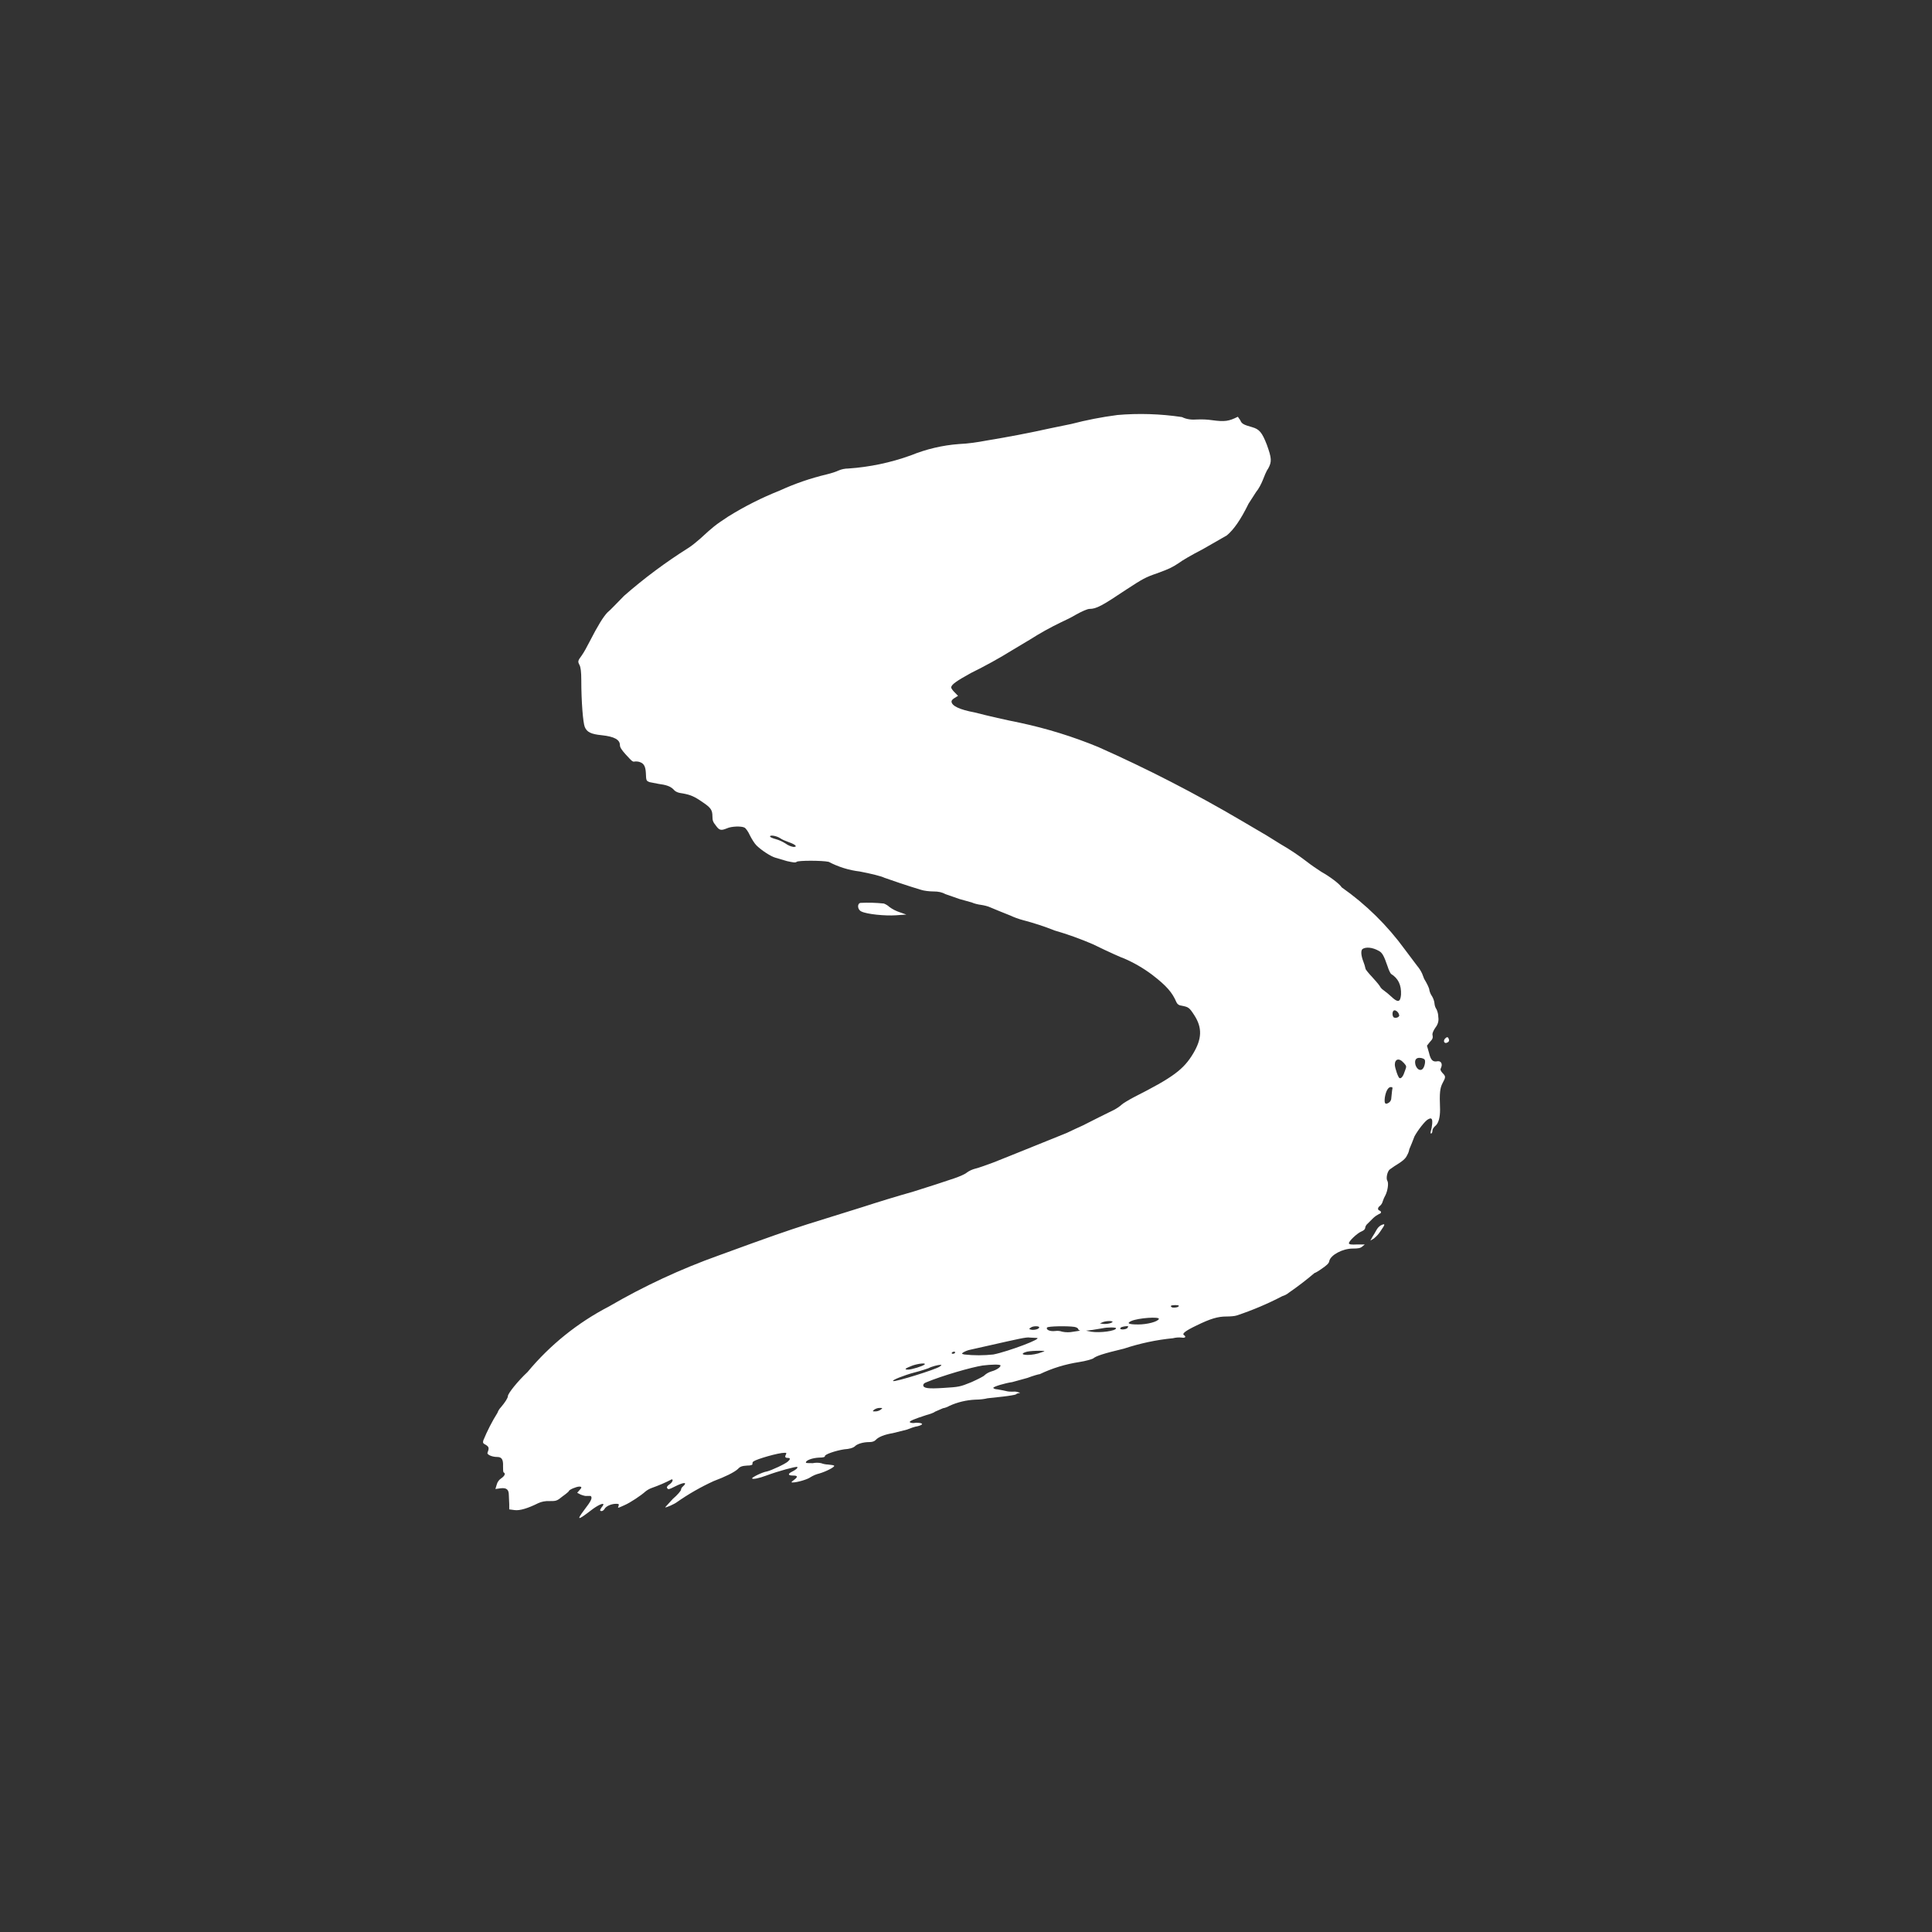 <svg width="24" height="24" viewBox="0 0 24 24" fill="none" xmlns="http://www.w3.org/2000/svg">
<rect x="0" y="0" width="24" height="24" fill="#333333" stroke="none"/>
<path d="M13.877 5.156C13.685 5.181 13.495 5.218 13.307 5.267L13.054 5.319C12.789 5.378 12.521 5.429 12.253 5.473C12.141 5.494 12.03 5.511 11.914 5.516C11.708 5.531 11.506 5.579 11.314 5.657C11.065 5.747 10.803 5.802 10.539 5.82C10.496 5.82 10.453 5.829 10.414 5.846C10.389 5.859 10.324 5.88 10.269 5.893C10.068 5.941 9.873 6.008 9.686 6.094C9.464 6.182 9.25 6.29 9.047 6.416C8.884 6.523 8.859 6.544 8.7 6.69C8.649 6.733 8.601 6.776 8.546 6.81C8.267 6.986 8.001 7.184 7.753 7.401C7.667 7.487 7.581 7.581 7.547 7.607C7.496 7.659 7.427 7.77 7.324 7.971C7.294 8.031 7.251 8.109 7.226 8.143C7.179 8.207 7.174 8.216 7.2 8.263C7.213 8.289 7.221 8.344 7.221 8.447C7.221 8.721 7.243 8.979 7.264 9.03C7.29 9.094 7.341 9.12 7.474 9.133C7.633 9.15 7.701 9.189 7.701 9.257C7.701 9.283 7.723 9.317 7.77 9.369C7.856 9.463 7.86 9.467 7.89 9.459C7.911 9.459 7.933 9.459 7.959 9.471C8.001 9.489 8.019 9.527 8.023 9.6C8.027 9.699 8.027 9.699 8.07 9.716L8.177 9.737C8.276 9.75 8.327 9.767 8.366 9.806C8.391 9.836 8.421 9.849 8.486 9.857C8.576 9.874 8.623 9.891 8.734 9.969C8.829 10.033 8.85 10.063 8.85 10.14C8.85 10.196 8.859 10.213 8.893 10.256C8.936 10.316 8.957 10.32 9.03 10.29C9.086 10.264 9.21 10.26 9.249 10.281C9.266 10.29 9.296 10.333 9.317 10.38C9.339 10.423 9.373 10.479 9.399 10.504C9.467 10.569 9.574 10.637 9.63 10.654L9.776 10.697C9.853 10.714 9.883 10.719 9.896 10.706C9.913 10.688 10.213 10.688 10.294 10.706C10.414 10.769 10.545 10.81 10.68 10.826C10.813 10.851 10.954 10.886 10.984 10.903C11.04 10.924 11.293 11.01 11.439 11.053C11.477 11.066 11.546 11.074 11.597 11.074C11.657 11.074 11.7 11.083 11.747 11.108L11.919 11.168L12.073 11.211C12.099 11.224 12.154 11.237 12.189 11.241C12.223 11.246 12.274 11.258 12.3 11.271L12.416 11.319L12.553 11.374C12.587 11.391 12.656 11.417 12.707 11.43C12.841 11.465 12.973 11.508 13.101 11.559C13.263 11.606 13.422 11.663 13.577 11.73C13.779 11.829 13.954 11.906 13.963 11.906C14.086 11.959 14.203 12.027 14.31 12.107C14.494 12.248 14.563 12.33 14.614 12.45C14.627 12.476 14.644 12.489 14.679 12.493C14.764 12.51 14.773 12.514 14.837 12.613C14.936 12.767 14.931 12.904 14.824 13.084C14.704 13.286 14.571 13.384 14.087 13.629C14.023 13.663 13.95 13.706 13.933 13.723C13.907 13.746 13.878 13.766 13.847 13.783C13.715 13.848 13.584 13.913 13.453 13.98L13.359 14.023L13.251 14.074L12.54 14.361L12.334 14.443C12.253 14.473 12.159 14.507 12.12 14.516C12.08 14.526 12.042 14.543 12.009 14.567C11.991 14.584 11.923 14.614 11.859 14.636L11.627 14.713L11.344 14.803C11.132 14.863 10.92 14.928 10.71 14.996L10.024 15.21C9.759 15.296 9.596 15.351 8.927 15.596C8.454 15.765 7.998 15.977 7.564 16.23C7.176 16.431 6.832 16.708 6.553 17.044C6.433 17.156 6.309 17.31 6.309 17.344C6.309 17.366 6.274 17.421 6.223 17.481C6.204 17.501 6.189 17.524 6.18 17.55C6.112 17.659 6.053 17.774 6.004 17.893C5.996 17.923 6 17.931 6.034 17.948C6.077 17.974 6.077 17.991 6.056 18.047C6.047 18.069 6.111 18.099 6.176 18.099C6.231 18.099 6.253 18.128 6.249 18.214C6.249 18.248 6.249 18.287 6.257 18.291C6.283 18.304 6.27 18.334 6.227 18.364C6.199 18.382 6.179 18.41 6.171 18.441L6.154 18.497L6.219 18.488C6.291 18.48 6.321 18.501 6.321 18.574L6.326 18.686V18.75L6.394 18.759C6.459 18.767 6.557 18.737 6.686 18.673C6.729 18.653 6.776 18.645 6.823 18.647C6.909 18.647 6.917 18.647 6.99 18.587C7.033 18.557 7.067 18.527 7.067 18.523C7.067 18.506 7.161 18.467 7.196 18.467C7.23 18.467 7.23 18.48 7.196 18.514L7.17 18.544L7.213 18.566C7.243 18.578 7.277 18.587 7.29 18.583H7.337C7.363 18.604 7.346 18.643 7.26 18.754C7.157 18.891 7.174 18.891 7.346 18.759C7.419 18.703 7.496 18.664 7.496 18.69C7.491 18.703 7.484 18.714 7.474 18.724C7.449 18.759 7.449 18.771 7.474 18.771C7.487 18.771 7.5 18.759 7.509 18.746C7.526 18.711 7.594 18.681 7.65 18.681C7.684 18.681 7.693 18.681 7.684 18.707C7.671 18.737 7.671 18.737 7.757 18.698C7.826 18.669 7.963 18.578 8.019 18.527C8.042 18.509 8.068 18.494 8.096 18.484C8.181 18.454 8.264 18.419 8.344 18.377C8.37 18.377 8.349 18.42 8.314 18.441C8.284 18.463 8.28 18.476 8.289 18.488C8.301 18.506 8.314 18.501 8.374 18.471C8.49 18.411 8.546 18.407 8.486 18.463C8.469 18.476 8.46 18.493 8.46 18.506C8.46 18.518 8.417 18.57 8.357 18.621L8.263 18.724C8.271 18.733 8.383 18.681 8.409 18.66C8.553 18.559 8.707 18.471 8.867 18.398C9.004 18.347 9.12 18.291 9.167 18.248C9.193 18.218 9.219 18.21 9.279 18.206C9.33 18.206 9.351 18.197 9.347 18.184C9.347 18.176 9.347 18.163 9.36 18.154C9.403 18.124 9.669 18.047 9.746 18.047C9.771 18.047 9.771 18.047 9.763 18.069C9.746 18.099 9.754 18.111 9.789 18.111C9.819 18.111 9.819 18.128 9.789 18.154C9.759 18.184 9.583 18.266 9.527 18.279C9.471 18.287 9.343 18.351 9.343 18.364C9.343 18.381 9.429 18.364 9.519 18.33C9.669 18.274 9.891 18.214 9.904 18.223C9.913 18.236 9.887 18.257 9.844 18.279C9.784 18.308 9.784 18.33 9.853 18.33C9.913 18.33 9.913 18.347 9.861 18.386C9.827 18.411 9.827 18.416 9.844 18.416C9.904 18.416 10.033 18.377 10.067 18.351C10.101 18.33 10.14 18.313 10.179 18.304C10.264 18.279 10.363 18.227 10.363 18.21C10.363 18.201 10.329 18.197 10.286 18.193C10.256 18.192 10.227 18.186 10.2 18.176C10.166 18.169 10.131 18.169 10.097 18.176C10.033 18.176 10.011 18.176 10.011 18.167C10.011 18.141 10.089 18.111 10.174 18.107C10.226 18.107 10.251 18.099 10.247 18.09C10.239 18.069 10.376 18.021 10.487 18.004C10.551 18 10.594 17.987 10.616 17.97C10.646 17.936 10.723 17.914 10.8 17.914C10.834 17.914 10.86 17.906 10.877 17.889C10.911 17.85 10.989 17.82 11.091 17.803L11.263 17.76C11.306 17.743 11.366 17.721 11.4 17.717C11.481 17.696 11.469 17.674 11.379 17.674C11.336 17.683 11.306 17.674 11.301 17.666C11.297 17.653 11.357 17.627 11.503 17.58C11.55 17.567 11.601 17.55 11.614 17.537L11.713 17.494C11.741 17.489 11.769 17.479 11.794 17.464C11.895 17.418 12.005 17.392 12.116 17.387C12.171 17.387 12.24 17.378 12.266 17.37L12.459 17.349C12.54 17.34 12.609 17.327 12.617 17.323C12.629 17.313 12.644 17.307 12.66 17.306C12.677 17.306 12.673 17.301 12.643 17.293C12.623 17.287 12.603 17.285 12.583 17.288C12.553 17.288 12.527 17.288 12.497 17.28C12.462 17.272 12.426 17.265 12.39 17.259C12.36 17.259 12.339 17.246 12.339 17.241C12.339 17.224 12.489 17.181 12.574 17.169L12.763 17.117C12.831 17.091 12.904 17.07 12.917 17.07C13.072 16.996 13.236 16.946 13.406 16.92C13.491 16.907 13.556 16.886 13.577 16.877C13.62 16.843 13.697 16.817 13.963 16.753C14.16 16.688 14.364 16.644 14.571 16.624C14.606 16.615 14.643 16.612 14.679 16.616C14.721 16.624 14.739 16.607 14.709 16.586C14.679 16.569 14.721 16.534 14.863 16.466C15.039 16.38 15.129 16.354 15.236 16.354C15.279 16.354 15.339 16.35 15.364 16.341C15.559 16.276 15.748 16.196 15.93 16.101C15.96 16.092 15.987 16.078 16.011 16.058C16.121 15.982 16.227 15.901 16.329 15.814C16.337 15.814 16.38 15.789 16.423 15.758C16.483 15.716 16.509 15.694 16.513 15.664C16.53 15.591 16.676 15.51 16.804 15.51C16.869 15.51 16.899 15.506 16.924 15.484L16.954 15.459H16.86C16.787 15.463 16.761 15.459 16.757 15.446C16.749 15.424 16.86 15.317 16.916 15.296C16.946 15.283 16.959 15.266 16.959 15.253C16.959 15.236 16.976 15.21 16.989 15.201L17.057 15.133C17.079 15.111 17.113 15.09 17.13 15.081C17.16 15.073 17.164 15.051 17.139 15.039C17.109 15.03 17.113 15 17.143 14.979C17.16 14.964 17.172 14.944 17.177 14.923C17.186 14.896 17.197 14.87 17.211 14.846C17.237 14.794 17.254 14.696 17.233 14.666C17.216 14.636 17.233 14.554 17.263 14.528L17.323 14.486C17.421 14.426 17.46 14.396 17.481 14.348C17.494 14.326 17.503 14.301 17.507 14.276C17.53 14.223 17.551 14.17 17.571 14.117C17.61 14.044 17.704 13.92 17.743 13.903C17.769 13.89 17.777 13.89 17.786 13.903C17.799 13.92 17.79 14.001 17.773 14.057C17.769 14.079 17.773 14.087 17.781 14.079C17.79 14.079 17.794 14.057 17.794 14.044C17.794 14.027 17.811 14.001 17.837 13.98C17.871 13.946 17.889 13.881 17.889 13.783C17.88 13.569 17.889 13.517 17.919 13.457C17.961 13.38 17.961 13.371 17.919 13.329C17.893 13.299 17.889 13.286 17.901 13.264C17.923 13.217 17.901 13.178 17.859 13.183C17.799 13.196 17.773 13.17 17.751 13.076L17.726 12.99L17.76 12.947C17.799 12.904 17.803 12.896 17.794 12.848C17.794 12.831 17.811 12.793 17.833 12.763C17.847 12.745 17.858 12.724 17.864 12.702C17.87 12.68 17.871 12.657 17.867 12.634C17.867 12.602 17.859 12.569 17.846 12.54C17.831 12.518 17.822 12.493 17.82 12.467C17.817 12.435 17.806 12.405 17.79 12.377C17.774 12.354 17.762 12.328 17.756 12.3C17.756 12.278 17.73 12.223 17.691 12.159L17.666 12.094C17.65 12.06 17.63 12.028 17.606 12L17.451 11.794C17.234 11.496 16.969 11.235 16.667 11.023C16.641 10.98 16.521 10.89 16.414 10.83C16.354 10.791 16.29 10.748 16.23 10.701C16.128 10.623 16.021 10.551 15.909 10.487L15.737 10.38L15.424 10.196C14.848 9.857 14.252 9.55 13.641 9.279C13.328 9.15 13.004 9.05 12.673 8.979C12.483 8.941 12.294 8.898 12.107 8.85C11.923 8.816 11.82 8.769 11.82 8.713C11.82 8.7 11.837 8.683 11.859 8.67L11.901 8.644L11.859 8.601C11.837 8.58 11.816 8.55 11.816 8.541C11.816 8.503 11.889 8.456 12.06 8.361C12.237 8.274 12.411 8.178 12.579 8.074L12.793 7.946C12.917 7.867 13.046 7.795 13.179 7.731C13.243 7.701 13.307 7.671 13.363 7.637C13.44 7.594 13.509 7.564 13.534 7.564C13.62 7.564 13.689 7.526 13.997 7.32C14.194 7.191 14.233 7.17 14.37 7.123C14.524 7.067 14.559 7.05 14.644 6.994C14.674 6.969 14.807 6.891 14.94 6.823L15.24 6.651C15.326 6.579 15.411 6.459 15.51 6.257L15.604 6.111C15.634 6.077 15.669 6.009 15.686 5.966C15.703 5.923 15.729 5.854 15.754 5.82C15.801 5.734 15.797 5.691 15.737 5.524C15.677 5.37 15.643 5.331 15.553 5.306C15.446 5.276 15.424 5.263 15.407 5.22L15.377 5.177C15.266 5.233 15.214 5.241 15.06 5.22C14.998 5.211 14.934 5.208 14.871 5.211C14.807 5.216 14.743 5.211 14.683 5.181C14.415 5.141 14.143 5.132 13.873 5.156H13.877ZM9.694 10.414C9.711 10.427 9.759 10.448 9.797 10.461C9.883 10.491 9.913 10.521 9.857 10.521C9.821 10.515 9.788 10.5 9.759 10.479C9.72 10.454 9.678 10.435 9.634 10.423C9.6 10.414 9.57 10.401 9.566 10.393C9.561 10.367 9.651 10.384 9.694 10.414ZM10.689 11.216C10.646 11.224 10.65 11.301 10.701 11.323C10.77 11.357 10.993 11.379 11.13 11.37L11.259 11.361L11.173 11.331C11.129 11.316 11.087 11.295 11.049 11.267C11.029 11.248 11.005 11.234 10.98 11.224C10.883 11.214 10.786 11.211 10.689 11.216ZM17.126 11.811C17.169 11.833 17.19 11.867 17.237 12.004C17.25 12.047 17.271 12.09 17.28 12.098C17.37 12.154 17.409 12.236 17.404 12.356C17.396 12.45 17.366 12.459 17.284 12.381C17.253 12.352 17.22 12.325 17.186 12.3C17.166 12.287 17.15 12.269 17.139 12.248C17.113 12.21 17.079 12.176 17.049 12.141C17.001 12.09 16.963 12.043 16.963 12.034C16.957 12.005 16.948 11.976 16.937 11.948C16.907 11.871 16.903 11.811 16.924 11.79C16.967 11.76 17.049 11.768 17.126 11.811ZM17.383 12.608C17.383 12.639 17.34 12.651 17.314 12.639C17.293 12.621 17.293 12.566 17.314 12.553C17.336 12.54 17.379 12.579 17.379 12.608H17.383ZM17.953 12.9C17.927 12.926 17.936 12.96 17.966 12.956C17.996 12.947 18.009 12.93 17.996 12.904C17.987 12.879 17.974 12.879 17.953 12.9ZM17.696 13.161C17.713 13.178 17.696 13.26 17.67 13.281C17.64 13.307 17.601 13.281 17.584 13.23C17.571 13.178 17.584 13.153 17.61 13.144C17.636 13.136 17.679 13.144 17.696 13.161ZM17.439 13.204C17.477 13.247 17.473 13.247 17.451 13.307C17.434 13.363 17.409 13.401 17.387 13.393C17.37 13.393 17.327 13.264 17.327 13.226C17.327 13.153 17.383 13.14 17.434 13.2L17.439 13.204ZM17.293 13.547L17.284 13.633C17.284 13.667 17.271 13.684 17.254 13.697C17.207 13.727 17.194 13.71 17.203 13.633C17.216 13.551 17.246 13.504 17.276 13.504C17.301 13.504 17.301 13.508 17.293 13.547ZM17.151 15.223C17.13 15.236 17.112 15.256 17.1 15.278C17.084 15.308 17.067 15.336 17.049 15.364L17.023 15.411L17.066 15.386C17.099 15.359 17.128 15.328 17.151 15.291C17.211 15.206 17.211 15.193 17.151 15.223ZM14.644 16.221C14.644 16.238 14.601 16.247 14.567 16.243C14.55 16.238 14.541 16.23 14.546 16.221C14.559 16.209 14.644 16.209 14.644 16.221ZM14.396 16.384C14.383 16.419 14.25 16.453 14.139 16.453C14.023 16.453 13.989 16.44 14.053 16.41C14.143 16.371 14.404 16.354 14.396 16.384ZM13.817 16.423C13.809 16.44 13.731 16.453 13.689 16.444L13.663 16.44L13.693 16.427C13.736 16.406 13.83 16.406 13.821 16.423H13.817ZM12.909 16.491C12.904 16.513 12.84 16.526 12.806 16.517C12.78 16.509 12.78 16.509 12.806 16.491C12.831 16.47 12.917 16.47 12.909 16.491ZM13.346 16.483C13.371 16.487 13.393 16.5 13.393 16.509C13.393 16.517 13.406 16.526 13.419 16.53L13.333 16.543C13.288 16.552 13.241 16.552 13.196 16.543C13.168 16.533 13.139 16.53 13.11 16.534C13.041 16.543 12.99 16.517 13.007 16.491C13.02 16.474 13.26 16.47 13.346 16.483ZM14.006 16.496C13.989 16.517 13.916 16.521 13.916 16.504C13.916 16.487 13.946 16.479 13.993 16.474C14.019 16.474 14.019 16.474 14.006 16.496ZM13.864 16.5C13.864 16.534 13.663 16.56 13.556 16.543L13.491 16.53L13.569 16.521L13.697 16.5C13.757 16.487 13.864 16.487 13.864 16.5ZM12.874 16.62C12.977 16.62 12.519 16.791 12.339 16.826C12.219 16.839 12.098 16.839 11.979 16.826C11.944 16.817 11.944 16.817 11.966 16.8C11.994 16.784 12.024 16.772 12.056 16.766L12.27 16.718C12.647 16.633 12.754 16.607 12.793 16.616L12.874 16.62ZM12.973 16.787L12.896 16.813C12.771 16.847 12.639 16.83 12.741 16.796C12.776 16.779 12.986 16.774 12.973 16.787ZM11.863 16.804C11.863 16.813 11.846 16.817 11.837 16.817C11.824 16.817 11.82 16.813 11.824 16.804C11.829 16.796 11.841 16.791 11.854 16.791C11.863 16.791 11.867 16.796 11.863 16.804ZM11.486 16.95C11.464 16.971 11.323 17.014 11.28 17.014C11.224 17.014 11.246 16.997 11.336 16.963C11.413 16.937 11.507 16.928 11.486 16.95ZM11.674 16.976C11.631 17.01 11.121 17.169 11.096 17.156C11.07 17.147 11.233 17.083 11.361 17.049C11.434 17.031 11.507 17.006 11.533 16.997C11.571 16.976 11.653 16.954 11.687 16.954C11.7 16.954 11.696 16.959 11.674 16.976ZM12.429 16.963C12.429 16.984 12.381 17.018 12.317 17.036C12.286 17.045 12.256 17.061 12.231 17.083C12.223 17.096 12.146 17.134 12.069 17.169C11.923 17.229 11.91 17.229 11.726 17.241C11.529 17.254 11.469 17.246 11.469 17.207C11.469 17.194 11.481 17.181 11.503 17.173C11.709 17.087 12.069 16.984 12.206 16.963C12.309 16.95 12.429 16.946 12.429 16.963ZM10.941 17.511C10.921 17.525 10.897 17.533 10.873 17.533C10.839 17.533 10.834 17.533 10.86 17.511C10.881 17.498 10.903 17.49 10.924 17.49C10.967 17.49 10.967 17.49 10.941 17.511Z" fill="white"/>
</svg>
